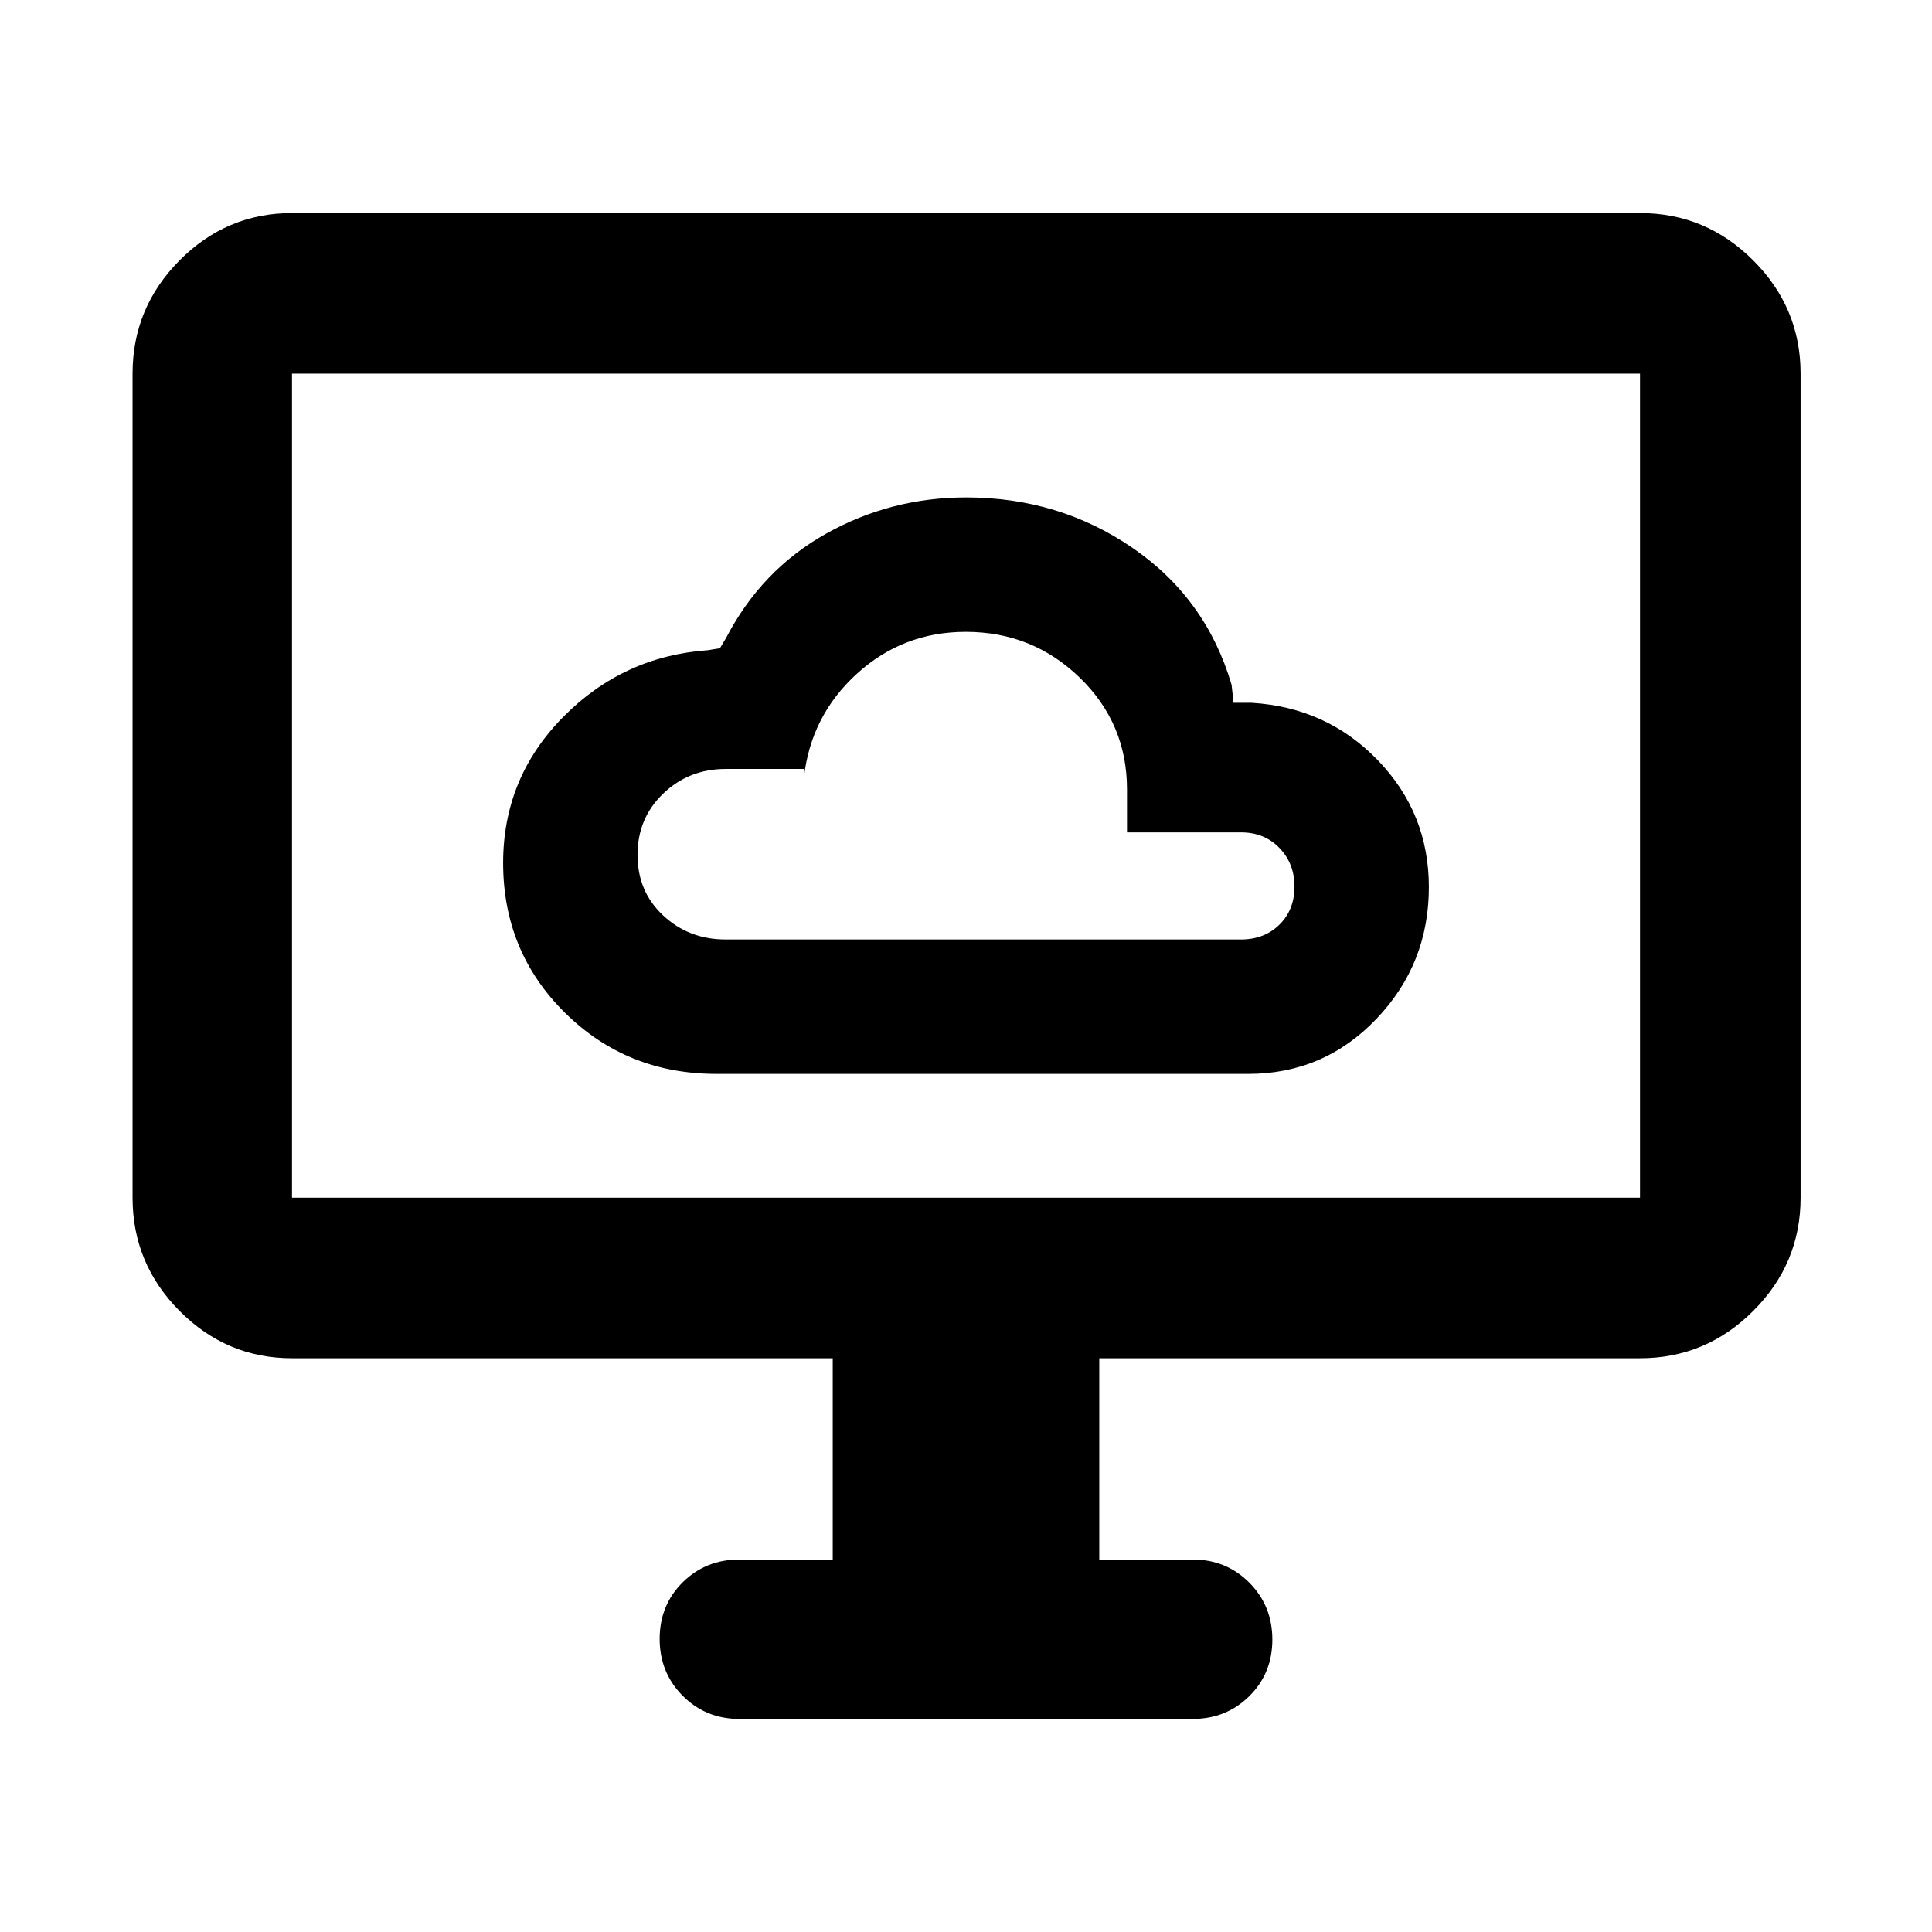 <svg xmlns="http://www.w3.org/2000/svg" height="48" viewBox="0 -960 960 960" width="48"><path d="M356.04-426.39h264.2q37.56 0 63.66-27.3Q710-480.98 710-519.2q0-36.76-25.36-63.04-25.37-26.28-62.68-28.54h-9l-1-9q-12.66-42.92-49.2-67.98-36.55-25.07-82.64-25.07-37.55 0-69.69 18.03-32.13 18.02-49.69 51.89l-3 5-6 1q-42.09 2.96-71.92 33.19Q250-573.49 250-531.2q0 44.06 30.72 74.43 30.71 30.38 75.32 30.38Zm4.53-66.79q-18.26 0-31.02-11.9-12.77-11.89-12.77-30.13 0-18.23 12.77-30.46 12.76-12.24 31.02-12.24h38.86v4.52q3.4-30.88 26.28-51.77 22.88-20.88 54.19-20.88 33.1 0 56.6 22.74 23.5 22.75 23.5 55.56v21.35h56.61q11.64 0 19.12 7.73 7.49 7.73 7.49 19.24 0 11.51-7.49 18.88-7.48 7.36-19.12 7.36H360.57Zm53.21 308.09v-100H145.09q-32.51 0-55.87-23.52-23.35-23.52-23.35-56.26v-409.48q0-32.74 23.35-56.26 23.36-23.52 55.87-23.52h669.82q32.74 0 56.26 23.52 23.53 23.52 23.53 56.26v409.48q0 32.74-23.53 56.26-23.52 23.52-56.26 23.52H546.22v100h46.39q16.71 0 28.16 11.5 11.45 11.51 11.45 28.29t-11.45 28.1q-11.45 11.33-28.16 11.33H367.39q-16.71 0-28.16-11.5t-11.45-28.28q0-16.78 11.45-28.11 11.45-11.33 28.16-11.33h46.39ZM145.09-364.87h669.82v-409.48H145.09v409.48Zm0 0v-409.48 409.48Z"/></svg>